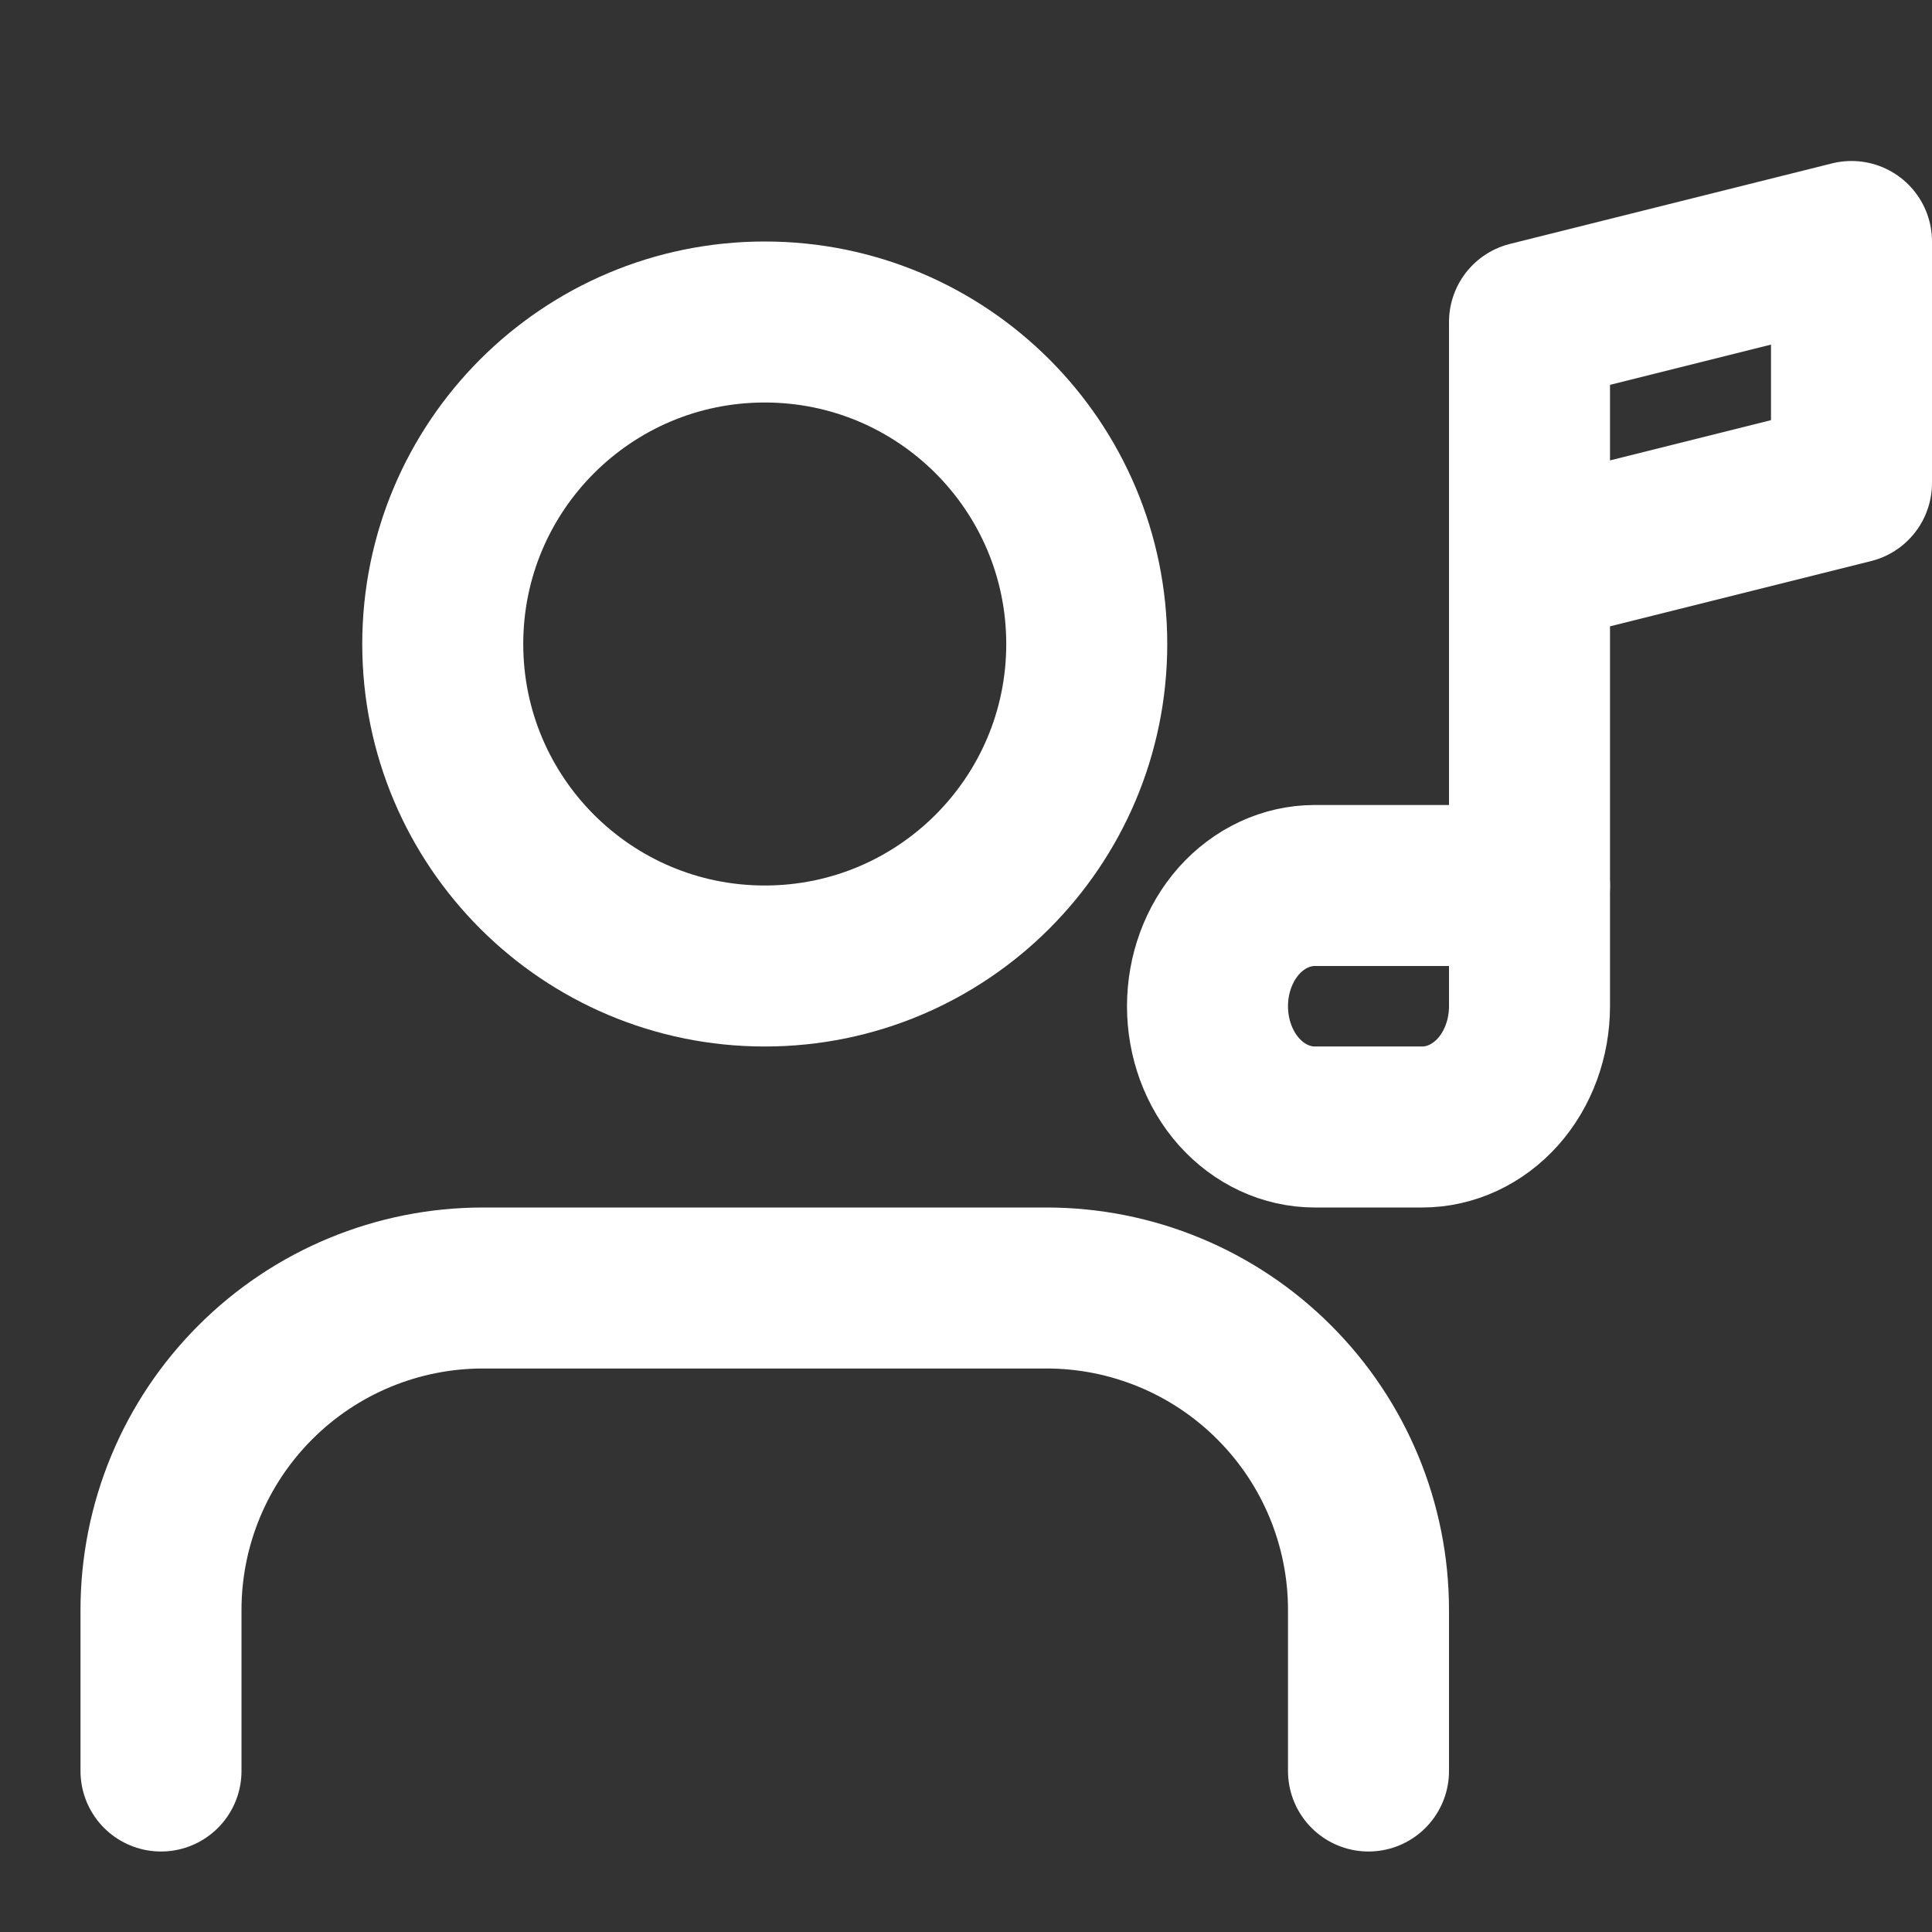 <svg width="24" height="24" viewBox="0 0 24 24" fill="none" xmlns="http://www.w3.org/2000/svg">
<rect x="0" y="0" width="24" height="24" fill="#333333" stroke="none"/>
<path d="M17 22V20C17 18.939 16.579 17.922 15.828 17.172C15.078 16.421 14.061 16 13 16H6C4.939 16 3.922 16.421 3.172 17.172C2.421 17.922 2 18.939 2 20V22" stroke="white" stroke-width="2" stroke-linecap="round" stroke-linejoin="round"/>
<path d="M9.5 12C11.709 12 13.5 10.209 13.5 8C13.5 5.791 11.709 4 9.5 4C7.291 4 5.5 5.791 5.5 8C5.5 10.209 7.291 12 9.5 12Z" stroke="white" stroke-width="2" stroke-linecap="round" stroke-linejoin="round"/>
<path d="M19 11H16.333C15.98 11 15.641 11.158 15.39 11.439C15.14 11.721 15 12.102 15 12.5C15 12.898 15.14 13.279 15.39 13.561C15.641 13.842 15.98 14 16.333 14H17.667C18.02 14 18.359 13.842 18.61 13.561C18.86 13.279 19 12.898 19 12.5V11Z" stroke="white" stroke-width="2" stroke-linecap="round" stroke-linejoin="round"/>
<path d="M19 11V4L23 3V6L19 7" stroke="white" stroke-width="2" stroke-linecap="round" stroke-linejoin="round"/>
</svg>
